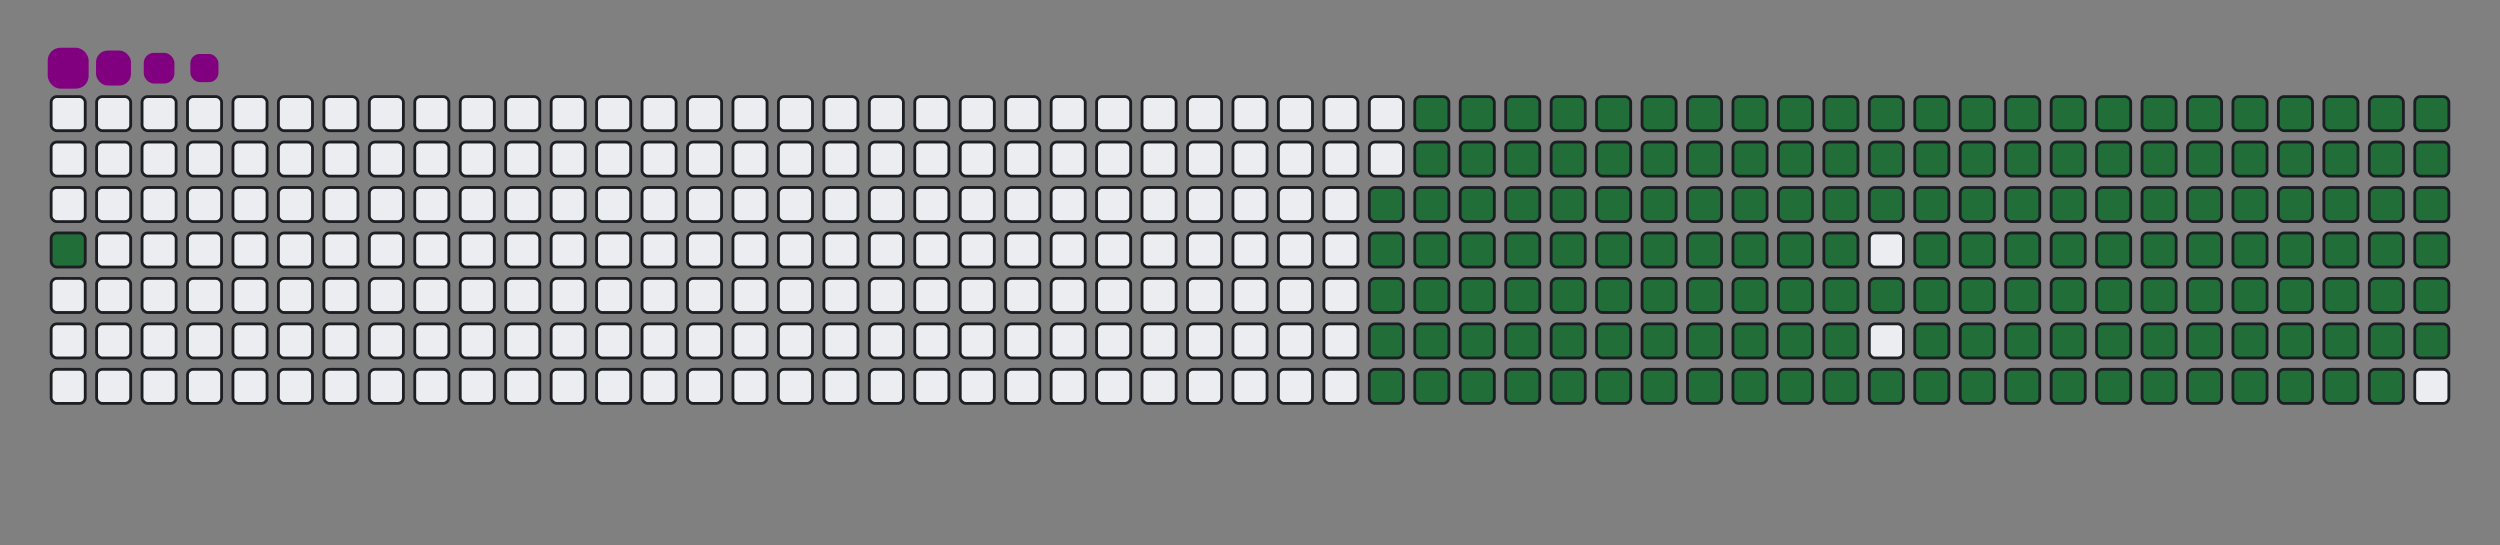 <svg viewBox="-16 -32 880 192" width="880" height="192" xmlns="http://www.w3.org/2000/svg"><rect x="-16" y="-32" width="880" height="192" fill="#808080" stroke="none"/><desc>Generated with https://github.com/Platane/snk</desc><style>:root{--cb:#1b1f230a;--cs:purple;--ce:#ebedf0;--c0:#ebedf0;--c1:#9be9a8;--c2:#40c463;--c3:#30a14e;--c4:#216e39}.c{shape-rendering:geometricPrecision;fill:#ebedf0;stroke-width:1px;stroke:#1b1f230a;animation:none 25700ms linear infinite;width:12px;height:12px}@keyframes c0{1.55%{fill:#216e39}1.57%,100%{fill:#ebedf0}}.c.c0{fill:#216e39;animation-name:c0}@keyframes c1{49.02%{fill:#216e39}49.04%,100%{fill:#ebedf0}}.c.c1{fill:#216e39;animation-name:c1}@keyframes c2{12.83%{fill:#216e39}12.85%,100%{fill:#ebedf0}}.c.c2{fill:#216e39;animation-name:c2}@keyframes c3{49.8%{fill:#216e39}49.82%,100%{fill:#ebedf0}}.c.c3{fill:#216e39;animation-name:c3}@keyframes c4{68.08%{fill:#216e39}68.1%,100%{fill:#ebedf0}}.c.c4{fill:#216e39;animation-name:c4}@keyframes c5{68.47%{fill:#216e39}68.49%,100%{fill:#ebedf0}}.c.c5{fill:#216e39;animation-name:c5}@keyframes c6{31.51%{fill:#216e39}31.53%,100%{fill:#ebedf0}}.c.c6{fill:#216e39;animation-name:c6}@keyframes c7{31.9%{fill:#216e39}31.92%,100%{fill:#ebedf0}}.c.c7{fill:#216e39;animation-name:c7}@keyframes c8{48.63%{fill:#216e39}48.65%,100%{fill:#ebedf0}}.c.c8{fill:#216e39;animation-name:c8}@keyframes c9{13.22%{fill:#216e39}13.24%,100%{fill:#ebedf0}}.c.c9{fill:#216e39;animation-name:c9}@keyframes ca{50.18%{fill:#216e39}50.2%,100%{fill:#ebedf0}}.c.ca{fill:#216e39;animation-name:ca}@keyframes cb{67.69%{fill:#216e39}67.71%,100%{fill:#ebedf0}}.c.cb{fill:#216e39;animation-name:cb}@keyframes cc{68.86%{fill:#216e39}68.88%,100%{fill:#ebedf0}}.c.cc{fill:#216e39;animation-name:cc}@keyframes cd{31.12%{fill:#216e39}31.14%,100%{fill:#ebedf0}}.c.cd{fill:#216e39;animation-name:cd}@keyframes ce{32.29%{fill:#216e39}32.31%,100%{fill:#ebedf0}}.c.ce{fill:#216e39;animation-name:ce}@keyframes cf{48.24%{fill:#216e39}48.26%,100%{fill:#ebedf0}}.c.cf{fill:#216e39;animation-name:cf}@keyframes cg{13.61%{fill:#216e39}13.63%,100%{fill:#ebedf0}}.c.cg{fill:#216e39;animation-name:cg}@keyframes ch{50.57%{fill:#216e39}50.59%,100%{fill:#ebedf0}}.c.ch{fill:#216e39;animation-name:ch}@keyframes ci{67.31%{fill:#216e39}67.33%,100%{fill:#ebedf0}}.c.ci{fill:#216e39;animation-name:ci}@keyframes cj{69.25%{fill:#216e39}69.27%,100%{fill:#ebedf0}}.c.cj{fill:#216e39;animation-name:cj}@keyframes ck{30.73%{fill:#216e39}30.75%,100%{fill:#ebedf0}}.c.ck{fill:#216e39;animation-name:ck}@keyframes cl{32.67%{fill:#216e39}32.69%,100%{fill:#ebedf0}}.c.cl{fill:#216e39;animation-name:cl}@keyframes cm{47.85%{fill:#216e39}47.87%,100%{fill:#ebedf0}}.c.cm{fill:#216e39;animation-name:cm}@keyframes cn{14%{fill:#216e39}14.02%,100%{fill:#ebedf0}}.c.cn{fill:#216e39;animation-name:cn}@keyframes co{50.96%{fill:#216e39}50.98%,100%{fill:#ebedf0}}.c.co{fill:#216e39;animation-name:co}@keyframes cp{66.92%{fill:#216e39}66.94%,100%{fill:#ebedf0}}.c.cp{fill:#216e39;animation-name:cp}@keyframes cq{69.64%{fill:#216e39}69.66%,100%{fill:#ebedf0}}.c.cq{fill:#216e39;animation-name:cq}@keyframes cr{30.34%{fill:#216e39}30.36%,100%{fill:#ebedf0}}.c.cr{fill:#216e39;animation-name:cr}@keyframes cs{33.06%{fill:#216e39}33.08%,100%{fill:#ebedf0}}.c.cs{fill:#216e39;animation-name:cs}@keyframes ct{47.46%{fill:#216e39}47.48%,100%{fill:#ebedf0}}.c.ct{fill:#216e39;animation-name:ct}@keyframes cu{14.39%{fill:#216e39}14.41%,100%{fill:#ebedf0}}.c.cu{fill:#216e39;animation-name:cu}@keyframes cv{51.35%{fill:#216e39}51.37%,100%{fill:#ebedf0}}.c.cv{fill:#216e39;animation-name:cv}@keyframes cw{66.53%{fill:#216e39}66.55%,100%{fill:#ebedf0}}.c.cw{fill:#216e39;animation-name:cw}@keyframes cx{70.03%{fill:#216e39}70.05%,100%{fill:#ebedf0}}.c.cx{fill:#216e39;animation-name:cx}@keyframes cy{29.95%{fill:#216e39}29.97%,100%{fill:#ebedf0}}.c.cy{fill:#216e39;animation-name:cy}@keyframes cz{33.45%{fill:#216e39}33.47%,100%{fill:#ebedf0}}.c.cz{fill:#216e39;animation-name:cz}@keyframes c10{47.07%{fill:#216e39}47.09%,100%{fill:#ebedf0}}.c.c10{fill:#216e39;animation-name:c10}@keyframes c11{14.78%{fill:#216e39}14.8%,100%{fill:#ebedf0}}.c.c11{fill:#216e39;animation-name:c11}@keyframes c12{51.74%{fill:#216e39}51.76%,100%{fill:#ebedf0}}.c.c12{fill:#216e39;animation-name:c12}@keyframes c13{66.14%{fill:#216e39}66.16%,100%{fill:#ebedf0}}.c.c13{fill:#216e39;animation-name:c13}@keyframes c14{70.42%{fill:#216e39}70.44%,100%{fill:#ebedf0}}.c.c14{fill:#216e39;animation-name:c14}@keyframes c15{29.56%{fill:#216e39}29.58%,100%{fill:#ebedf0}}.c.c15{fill:#216e39;animation-name:c15}@keyframes c16{33.84%{fill:#216e39}33.86%,100%{fill:#ebedf0}}.c.c16{fill:#216e39;animation-name:c16}@keyframes c17{46.68%{fill:#216e39}46.7%,100%{fill:#ebedf0}}.c.c17{fill:#216e39;animation-name:c17}@keyframes c18{15.17%{fill:#216e39}15.19%,100%{fill:#ebedf0}}.c.c18{fill:#216e39;animation-name:c18}@keyframes c19{52.13%{fill:#216e39}52.15%,100%{fill:#ebedf0}}.c.c19{fill:#216e39;animation-name:c19}@keyframes c1a{65.75%{fill:#216e39}65.77%,100%{fill:#ebedf0}}.c.c1a{fill:#216e39;animation-name:c1a}@keyframes c1b{70.81%{fill:#216e39}70.83%,100%{fill:#ebedf0}}.c.c1b{fill:#216e39;animation-name:c1b}@keyframes c1c{29.17%{fill:#216e39}29.19%,100%{fill:#ebedf0}}.c.c1c{fill:#216e39;animation-name:c1c}@keyframes c1d{34.23%{fill:#216e39}34.25%,100%{fill:#ebedf0}}.c.c1d{fill:#216e39;animation-name:c1d}@keyframes c1e{46.29%{fill:#216e39}46.31%,100%{fill:#ebedf0}}.c.c1e{fill:#216e39;animation-name:c1e}@keyframes c1f{15.55%{fill:#216e39}15.57%,100%{fill:#ebedf0}}.c.c1f{fill:#216e39;animation-name:c1f}@keyframes c1g{52.52%{fill:#216e39}52.54%,100%{fill:#ebedf0}}.c.c1g{fill:#216e39;animation-name:c1g}@keyframes c1h{65.36%{fill:#216e39}65.38%,100%{fill:#ebedf0}}.c.c1h{fill:#216e39;animation-name:c1h}@keyframes c1i{71.2%{fill:#216e39}71.22%,100%{fill:#ebedf0}}.c.c1i{fill:#216e39;animation-name:c1i}@keyframes c1j{28.78%{fill:#216e39}28.8%,100%{fill:#ebedf0}}.c.c1j{fill:#216e39;animation-name:c1j}@keyframes c1k{34.62%{fill:#216e39}34.64%,100%{fill:#ebedf0}}.c.c1k{fill:#216e39;animation-name:c1k}@keyframes c1l{45.9%{fill:#216e39}45.92%,100%{fill:#ebedf0}}.c.c1l{fill:#216e39;animation-name:c1l}@keyframes c1m{15.94%{fill:#216e39}15.96%,100%{fill:#ebedf0}}.c.c1m{fill:#216e39;animation-name:c1m}@keyframes c1n{52.91%{fill:#216e39}52.93%,100%{fill:#ebedf0}}.c.c1n{fill:#216e39;animation-name:c1n}@keyframes c1o{64.97%{fill:#216e39}64.99%,100%{fill:#ebedf0}}.c.c1o{fill:#216e39;animation-name:c1o}@keyframes c1p{71.59%{fill:#216e39}71.61%,100%{fill:#ebedf0}}.c.c1p{fill:#216e39;animation-name:c1p}@keyframes c1q{28.39%{fill:#216e39}28.41%,100%{fill:#ebedf0}}.c.c1q{fill:#216e39;animation-name:c1q}@keyframes c1r{35.01%{fill:#216e39}35.03%,100%{fill:#ebedf0}}.c.c1r{fill:#216e39;animation-name:c1r}@keyframes c1s{45.52%{fill:#216e39}45.54%,100%{fill:#ebedf0}}.c.c1s{fill:#216e39;animation-name:c1s}@keyframes c1t{16.33%{fill:#216e39}16.35%,100%{fill:#ebedf0}}.c.c1t{fill:#216e39;animation-name:c1t}@keyframes c1u{53.3%{fill:#216e39}53.32%,100%{fill:#ebedf0}}.c.c1u{fill:#216e39;animation-name:c1u}@keyframes c1v{64.58%{fill:#216e39}64.6%,100%{fill:#ebedf0}}.c.c1v{fill:#216e39;animation-name:c1v}@keyframes c1w{71.97%{fill:#216e39}71.99%,100%{fill:#ebedf0}}.c.c1w{fill:#216e39;animation-name:c1w}@keyframes c1x{28.01%{fill:#216e39}28.03%,100%{fill:#ebedf0}}.c.c1x{fill:#216e39;animation-name:c1x}@keyframes c1y{35.4%{fill:#216e39}35.42%,100%{fill:#ebedf0}}.c.c1y{fill:#216e39;animation-name:c1y}@keyframes c1z{45.13%{fill:#216e39}45.15%,100%{fill:#ebedf0}}.c.c1z{fill:#216e39;animation-name:c1z}@keyframes c20{16.72%{fill:#216e39}16.74%,100%{fill:#ebedf0}}.c.c20{fill:#216e39;animation-name:c20}@keyframes c21{53.69%{fill:#216e39}53.71%,100%{fill:#ebedf0}}.c.c21{fill:#216e39;animation-name:c21}@keyframes c22{64.19%{fill:#216e39}64.21%,100%{fill:#ebedf0}}.c.c22{fill:#216e39;animation-name:c22}@keyframes c23{72.36%{fill:#216e39}72.38%,100%{fill:#ebedf0}}.c.c23{fill:#216e39;animation-name:c23}@keyframes c24{27.62%{fill:#216e39}27.64%,100%{fill:#ebedf0}}.c.c24{fill:#216e39;animation-name:c24}@keyframes c25{35.79%{fill:#216e39}35.81%,100%{fill:#ebedf0}}.c.c25{fill:#216e39;animation-name:c25}@keyframes c26{44.74%{fill:#216e39}44.76%,100%{fill:#ebedf0}}.c.c26{fill:#216e39;animation-name:c26}@keyframes c27{54.08%{fill:#216e39}54.1%,100%{fill:#ebedf0}}.c.c27{fill:#216e39;animation-name:c27}@keyframes c28{72.75%{fill:#216e39}72.77%,100%{fill:#ebedf0}}.c.c28{fill:#216e39;animation-name:c28}@keyframes c29{27.23%{fill:#216e39}27.25%,100%{fill:#ebedf0}}.c.c29{fill:#216e39;animation-name:c29}@keyframes c2a{36.18%{fill:#216e39}36.2%,100%{fill:#ebedf0}}.c.c2a{fill:#216e39;animation-name:c2a}@keyframes c2b{44.35%{fill:#216e39}44.37%,100%{fill:#ebedf0}}.c.c2b{fill:#216e39;animation-name:c2b}@keyframes c2c{17.5%{fill:#216e39}17.52%,100%{fill:#ebedf0}}.c.c2c{fill:#216e39;animation-name:c2c}@keyframes c2d{54.46%{fill:#216e39}54.48%,100%{fill:#ebedf0}}.c.c2d{fill:#216e39;animation-name:c2d}@keyframes c2e{63.41%{fill:#216e39}63.43%,100%{fill:#ebedf0}}.c.c2e{fill:#216e39;animation-name:c2e}@keyframes c2f{73.14%{fill:#216e39}73.16%,100%{fill:#ebedf0}}.c.c2f{fill:#216e39;animation-name:c2f}@keyframes c2g{26.84%{fill:#216e39}26.86%,100%{fill:#ebedf0}}.c.c2g{fill:#216e39;animation-name:c2g}@keyframes c2h{36.57%{fill:#216e39}36.59%,100%{fill:#ebedf0}}.c.c2h{fill:#216e39;animation-name:c2h}@keyframes c2i{43.96%{fill:#216e39}43.98%,100%{fill:#ebedf0}}.c.c2i{fill:#216e39;animation-name:c2i}@keyframes c2j{17.89%{fill:#216e39}17.91%,100%{fill:#ebedf0}}.c.c2j{fill:#216e39;animation-name:c2j}@keyframes c2k{54.85%{fill:#216e39}54.87%,100%{fill:#ebedf0}}.c.c2k{fill:#216e39;animation-name:c2k}@keyframes c2l{63.03%{fill:#216e39}63.05%,100%{fill:#ebedf0}}.c.c2l{fill:#216e39;animation-name:c2l}@keyframes c2m{73.53%{fill:#216e39}73.55%,100%{fill:#ebedf0}}.c.c2m{fill:#216e39;animation-name:c2m}@keyframes c2n{26.45%{fill:#216e39}26.47%,100%{fill:#ebedf0}}.c.c2n{fill:#216e39;animation-name:c2n}@keyframes c2o{36.95%{fill:#216e39}36.97%,100%{fill:#ebedf0}}.c.c2o{fill:#216e39;animation-name:c2o}@keyframes c2p{43.57%{fill:#216e39}43.59%,100%{fill:#ebedf0}}.c.c2p{fill:#216e39;animation-name:c2p}@keyframes c2q{18.28%{fill:#216e39}18.3%,100%{fill:#ebedf0}}.c.c2q{fill:#216e39;animation-name:c2q}@keyframes c2r{55.24%{fill:#216e39}55.26%,100%{fill:#ebedf0}}.c.c2r{fill:#216e39;animation-name:c2r}@keyframes c2s{62.64%{fill:#216e39}62.66%,100%{fill:#ebedf0}}.c.c2s{fill:#216e39;animation-name:c2s}@keyframes c2t{73.92%{fill:#216e39}73.94%,100%{fill:#ebedf0}}.c.c2t{fill:#216e39;animation-name:c2t}@keyframes c2u{26.06%{fill:#216e39}26.08%,100%{fill:#ebedf0}}.c.c2u{fill:#216e39;animation-name:c2u}@keyframes c2v{37.34%{fill:#216e39}37.36%,100%{fill:#ebedf0}}.c.c2v{fill:#216e39;animation-name:c2v}@keyframes c2w{43.18%{fill:#216e39}43.2%,100%{fill:#ebedf0}}.c.c2w{fill:#216e39;animation-name:c2w}@keyframes c2x{18.67%{fill:#216e39}18.69%,100%{fill:#ebedf0}}.c.c2x{fill:#216e39;animation-name:c2x}@keyframes c2y{55.63%{fill:#216e39}55.65%,100%{fill:#ebedf0}}.c.c2y{fill:#216e39;animation-name:c2y}@keyframes c2z{62.25%{fill:#216e39}62.27%,100%{fill:#ebedf0}}.c.c2z{fill:#216e39;animation-name:c2z}@keyframes c30{74.31%{fill:#216e39}74.33%,100%{fill:#ebedf0}}.c.c30{fill:#216e39;animation-name:c30}@keyframes c31{25.67%{fill:#216e39}25.69%,100%{fill:#ebedf0}}.c.c31{fill:#216e39;animation-name:c31}@keyframes c32{37.73%{fill:#216e39}37.75%,100%{fill:#ebedf0}}.c.c32{fill:#216e39;animation-name:c32}@keyframes c33{42.79%{fill:#216e39}42.81%,100%{fill:#ebedf0}}.c.c33{fill:#216e39;animation-name:c33}@keyframes c34{19.06%{fill:#216e39}19.08%,100%{fill:#ebedf0}}.c.c34{fill:#216e39;animation-name:c34}@keyframes c35{56.02%{fill:#216e39}56.04%,100%{fill:#ebedf0}}.c.c35{fill:#216e39;animation-name:c35}@keyframes c36{61.86%{fill:#216e39}61.88%,100%{fill:#ebedf0}}.c.c36{fill:#216e39;animation-name:c36}@keyframes c37{74.7%{fill:#216e39}74.72%,100%{fill:#ebedf0}}.c.c37{fill:#216e39;animation-name:c37}@keyframes c38{25.28%{fill:#216e39}25.3%,100%{fill:#ebedf0}}.c.c38{fill:#216e39;animation-name:c38}@keyframes c39{38.12%{fill:#216e39}38.14%,100%{fill:#ebedf0}}.c.c39{fill:#216e39;animation-name:c39}@keyframes c3a{42.4%{fill:#216e39}42.42%,100%{fill:#ebedf0}}.c.c3a{fill:#216e39;animation-name:c3a}@keyframes c3b{19.45%{fill:#216e39}19.47%,100%{fill:#ebedf0}}.c.c3b{fill:#216e39;animation-name:c3b}@keyframes c3c{56.41%{fill:#216e39}56.43%,100%{fill:#ebedf0}}.c.c3c{fill:#216e39;animation-name:c3c}@keyframes c3d{61.47%{fill:#216e39}61.49%,100%{fill:#ebedf0}}.c.c3d{fill:#216e39;animation-name:c3d}@keyframes c3e{75.09%{fill:#216e39}75.11%,100%{fill:#ebedf0}}.c.c3e{fill:#216e39;animation-name:c3e}@keyframes c3f{24.89%{fill:#216e39}24.91%,100%{fill:#ebedf0}}.c.c3f{fill:#216e39;animation-name:c3f}@keyframes c3g{38.51%{fill:#216e39}38.53%,100%{fill:#ebedf0}}.c.c3g{fill:#216e39;animation-name:c3g}@keyframes c3h{42.01%{fill:#216e39}42.03%,100%{fill:#ebedf0}}.c.c3h{fill:#216e39;animation-name:c3h}@keyframes c3i{19.83%{fill:#216e39}19.85%,100%{fill:#ebedf0}}.c.c3i{fill:#216e39;animation-name:c3i}@keyframes c3j{56.8%{fill:#216e39}56.82%,100%{fill:#ebedf0}}.c.c3j{fill:#216e39;animation-name:c3j}@keyframes c3k{61.08%{fill:#216e39}61.1%,100%{fill:#ebedf0}}.c.c3k{fill:#216e39;animation-name:c3k}@keyframes c3l{75.48%{fill:#216e39}75.5%,100%{fill:#ebedf0}}.c.c3l{fill:#216e39;animation-name:c3l}@keyframes c3m{24.5%{fill:#216e39}24.52%,100%{fill:#ebedf0}}.c.c3m{fill:#216e39;animation-name:c3m}@keyframes c3n{38.9%{fill:#216e39}38.92%,100%{fill:#ebedf0}}.c.c3n{fill:#216e39;animation-name:c3n}@keyframes c3o{41.62%{fill:#216e39}41.64%,100%{fill:#ebedf0}}.c.c3o{fill:#216e39;animation-name:c3o}@keyframes c3p{20.22%{fill:#216e39}20.24%,100%{fill:#ebedf0}}.c.c3p{fill:#216e39;animation-name:c3p}@keyframes c3q{57.19%{fill:#216e39}57.21%,100%{fill:#ebedf0}}.c.c3q{fill:#216e39;animation-name:c3q}@keyframes c3r{60.69%{fill:#216e39}60.71%,100%{fill:#ebedf0}}.c.c3r{fill:#216e39;animation-name:c3r}@keyframes c3s{75.87%{fill:#216e39}75.89%,100%{fill:#ebedf0}}.c.c3s{fill:#216e39;animation-name:c3s}@keyframes c3t{24.11%{fill:#216e39}24.13%,100%{fill:#ebedf0}}.c.c3t{fill:#216e39;animation-name:c3t}@keyframes c3u{39.29%{fill:#216e39}39.31%,100%{fill:#ebedf0}}.c.c3u{fill:#216e39;animation-name:c3u}@keyframes c3v{41.24%{fill:#216e39}41.26%,100%{fill:#ebedf0}}.c.c3v{fill:#216e39;animation-name:c3v}@keyframes c3w{20.61%{fill:#216e39}20.63%,100%{fill:#ebedf0}}.c.c3w{fill:#216e39;animation-name:c3w}@keyframes c3x{57.58%{fill:#216e39}57.6%,100%{fill:#ebedf0}}.c.c3x{fill:#216e39;animation-name:c3x}@keyframes c3y{60.3%{fill:#216e39}60.32%,100%{fill:#ebedf0}}.c.c3y{fill:#216e39;animation-name:c3y}@keyframes c3z{76.25%{fill:#216e39}76.27%,100%{fill:#ebedf0}}.c.c3z{fill:#216e39;animation-name:c3z}@keyframes c40{23.73%{fill:#216e39}23.75%,100%{fill:#ebedf0}}.c.c40{fill:#216e39;animation-name:c40}@keyframes c41{39.68%{fill:#216e39}39.7%,100%{fill:#ebedf0}}.c.c41{fill:#216e39;animation-name:c41}@keyframes c42{40.85%{fill:#216e39}40.87%,100%{fill:#ebedf0}}.c.c42{fill:#216e39;animation-name:c42}@keyframes c43{21%{fill:#216e39}21.02%,100%{fill:#ebedf0}}.c.c43{fill:#216e39;animation-name:c43}@keyframes c44{57.97%{fill:#216e39}57.99%,100%{fill:#ebedf0}}.c.c44{fill:#216e39;animation-name:c44}@keyframes c45{59.91%{fill:#216e39}59.93%,100%{fill:#ebedf0}}.c.c45{fill:#216e39;animation-name:c45}@keyframes c46{76.64%{fill:#216e39}76.66%,100%{fill:#ebedf0}}.c.c46{fill:#216e39;animation-name:c46}@keyframes c47{23.34%{fill:#216e39}23.36%,100%{fill:#ebedf0}}.c.c47{fill:#216e39;animation-name:c47}@keyframes c48{40.07%{fill:#216e39}40.09%,100%{fill:#ebedf0}}.c.c48{fill:#216e39;animation-name:c48}@keyframes c49{40.46%{fill:#216e39}40.48%,100%{fill:#ebedf0}}.c.c49{fill:#216e39;animation-name:c49}@keyframes c4a{21.39%{fill:#216e39}21.41%,100%{fill:#ebedf0}}.c.c4a{fill:#216e39;animation-name:c4a}@keyframes c4b{58.36%{fill:#216e39}58.38%,100%{fill:#ebedf0}}.c.c4b{fill:#216e39;animation-name:c4b}@keyframes c4c{59.52%{fill:#216e39}59.54%,100%{fill:#ebedf0}}.c.c4c{fill:#216e39;animation-name:c4c}@keyframes c4d{77.03%{fill:#216e39}77.05%,100%{fill:#ebedf0}}.c.c4d{fill:#216e39;animation-name:c4d}@keyframes c4e{22.95%{fill:#216e39}22.97%,100%{fill:#ebedf0}}.c.c4e{fill:#216e39;animation-name:c4e}@keyframes c4f{22.56%{fill:#216e39}22.58%,100%{fill:#ebedf0}}.c.c4f{fill:#216e39;animation-name:c4f}@keyframes c4g{22.17%{fill:#216e39}22.19%,100%{fill:#ebedf0}}.c.c4g{fill:#216e39;animation-name:c4g}@keyframes c4h{21.78%{fill:#216e39}21.8%,100%{fill:#ebedf0}}.c.c4h{fill:#216e39;animation-name:c4h}@keyframes c4i{58.74%{fill:#216e39}58.76%,100%{fill:#ebedf0}}.c.c4i{fill:#216e39;animation-name:c4i}@keyframes c4j{59.13%{fill:#216e39}59.15%,100%{fill:#ebedf0}}.c.c4j{fill:#216e39;animation-name:c4j}.u{transform-origin:0 0;transform:scale(0,1);animation:none linear 25700ms infinite}@keyframes u0{1.55%{transform:scale(0.000,1)}1.57%,12.83%{transform:scale(0.006,1)}12.85%,13.22%{transform:scale(0.012,1)}13.24%,13.61%{transform:scale(0.018,1)}13.63%,14%{transform:scale(0.024,1)}14.02%,14.39%{transform:scale(0.030,1)}14.41%,14.78%{transform:scale(0.037,1)}14.8%,15.17%{transform:scale(0.043,1)}15.19%,15.55%{transform:scale(0.049,1)}15.57%,15.94%{transform:scale(0.055,1)}15.96%,16.33%{transform:scale(0.061,1)}16.35%,16.72%{transform:scale(0.067,1)}16.74%,17.5%{transform:scale(0.073,1)}17.52%,17.89%{transform:scale(0.079,1)}17.91%,18.28%{transform:scale(0.085,1)}18.3%,18.67%{transform:scale(0.091,1)}18.69%,19.06%{transform:scale(0.098,1)}19.08%,19.45%{transform:scale(0.104,1)}19.47%,19.83%{transform:scale(0.110,1)}19.85%,20.22%{transform:scale(0.116,1)}20.24%,20.61%{transform:scale(0.122,1)}20.63%,21%{transform:scale(0.128,1)}21.02%,21.39%{transform:scale(0.134,1)}21.41%,21.78%{transform:scale(0.140,1)}21.8%,22.17%{transform:scale(0.146,1)}22.19%,22.56%{transform:scale(0.152,1)}22.58%,22.95%{transform:scale(0.159,1)}22.97%,23.34%{transform:scale(0.165,1)}23.36%,23.73%{transform:scale(0.171,1)}23.75%,24.11%{transform:scale(0.177,1)}24.13%,24.5%{transform:scale(0.183,1)}24.52%,24.89%{transform:scale(0.189,1)}24.91%,25.28%{transform:scale(0.195,1)}25.3%,25.67%{transform:scale(0.201,1)}25.69%,26.06%{transform:scale(0.207,1)}26.08%,26.45%{transform:scale(0.213,1)}26.47%,26.84%{transform:scale(0.220,1)}26.86%,27.23%{transform:scale(0.226,1)}27.25%,27.62%{transform:scale(0.232,1)}27.64%,28.01%{transform:scale(0.238,1)}28.03%,28.39%{transform:scale(0.244,1)}28.41%,28.78%{transform:scale(0.250,1)}28.8%,29.17%{transform:scale(0.256,1)}29.19%,29.56%{transform:scale(0.262,1)}29.58%,29.95%{transform:scale(0.268,1)}29.97%,30.34%{transform:scale(0.274,1)}30.36%,30.73%{transform:scale(0.280,1)}30.75%,31.12%{transform:scale(0.287,1)}31.14%,31.51%{transform:scale(0.293,1)}31.53%,31.9%{transform:scale(0.299,1)}31.92%,32.29%{transform:scale(0.305,1)}32.31%,32.67%{transform:scale(0.311,1)}32.69%,33.06%{transform:scale(0.317,1)}33.08%,33.45%{transform:scale(0.323,1)}33.47%,33.84%{transform:scale(0.329,1)}33.86%,34.23%{transform:scale(0.335,1)}34.25%,34.62%{transform:scale(0.341,1)}34.64%,35.01%{transform:scale(0.348,1)}35.03%,35.4%{transform:scale(0.354,1)}35.42%,35.79%{transform:scale(0.360,1)}35.81%,36.18%{transform:scale(0.366,1)}36.2%,36.57%{transform:scale(0.372,1)}36.59%,36.95%{transform:scale(0.378,1)}36.97%,37.34%{transform:scale(0.384,1)}37.36%,37.73%{transform:scale(0.390,1)}37.75%,38.12%{transform:scale(0.396,1)}38.14%,38.51%{transform:scale(0.402,1)}38.53%,38.9%{transform:scale(0.409,1)}38.92%,39.29%{transform:scale(0.415,1)}39.31%,39.68%{transform:scale(0.421,1)}39.7%,40.07%{transform:scale(0.427,1)}40.09%,40.46%{transform:scale(0.433,1)}40.48%,40.85%{transform:scale(0.439,1)}40.87%,41.24%{transform:scale(0.445,1)}41.26%,41.62%{transform:scale(0.451,1)}41.64%,42.01%{transform:scale(0.457,1)}42.03%,42.4%{transform:scale(0.463,1)}42.42%,42.79%{transform:scale(0.470,1)}42.81%,43.18%{transform:scale(0.476,1)}43.2%,43.57%{transform:scale(0.482,1)}43.59%,43.96%{transform:scale(0.488,1)}43.98%,44.35%{transform:scale(0.494,1)}44.37%,44.74%{transform:scale(0.500,1)}44.76%,45.13%{transform:scale(0.506,1)}45.15%,45.52%{transform:scale(0.512,1)}45.54%,45.9%{transform:scale(0.518,1)}45.92%,46.29%{transform:scale(0.524,1)}46.31%,46.68%{transform:scale(0.530,1)}46.7%,47.07%{transform:scale(0.537,1)}47.09%,47.46%{transform:scale(0.543,1)}47.48%,47.85%{transform:scale(0.549,1)}47.87%,48.24%{transform:scale(0.555,1)}48.26%,48.63%{transform:scale(0.561,1)}48.65%,49.02%{transform:scale(0.567,1)}49.04%,49.8%{transform:scale(0.573,1)}49.82%,50.18%{transform:scale(0.579,1)}50.2%,50.57%{transform:scale(0.585,1)}50.59%,50.96%{transform:scale(0.591,1)}50.98%,51.35%{transform:scale(0.598,1)}51.37%,51.74%{transform:scale(0.604,1)}51.76%,52.13%{transform:scale(0.610,1)}52.15%,52.52%{transform:scale(0.616,1)}52.54%,52.91%{transform:scale(0.622,1)}52.93%,53.3%{transform:scale(0.628,1)}53.32%,53.69%{transform:scale(0.634,1)}53.71%,54.08%{transform:scale(0.640,1)}54.1%,54.46%{transform:scale(0.646,1)}54.48%,54.85%{transform:scale(0.652,1)}54.87%,55.24%{transform:scale(0.659,1)}55.26%,55.63%{transform:scale(0.665,1)}55.65%,56.02%{transform:scale(0.671,1)}56.04%,56.41%{transform:scale(0.677,1)}56.43%,56.8%{transform:scale(0.683,1)}56.82%,57.19%{transform:scale(0.689,1)}57.21%,57.58%{transform:scale(0.695,1)}57.6%,57.97%{transform:scale(0.701,1)}57.99%,58.36%{transform:scale(0.707,1)}58.38%,58.74%{transform:scale(0.713,1)}58.76%,59.13%{transform:scale(0.720,1)}59.15%,59.52%{transform:scale(0.726,1)}59.54%,59.91%{transform:scale(0.732,1)}59.93%,60.3%{transform:scale(0.738,1)}60.32%,60.69%{transform:scale(0.744,1)}60.71%,61.08%{transform:scale(0.750,1)}61.1%,61.47%{transform:scale(0.756,1)}61.49%,61.86%{transform:scale(0.762,1)}61.88%,62.25%{transform:scale(0.768,1)}62.27%,62.64%{transform:scale(0.774,1)}62.66%,63.03%{transform:scale(0.780,1)}63.05%,63.41%{transform:scale(0.787,1)}63.43%,64.19%{transform:scale(0.793,1)}64.21%,64.58%{transform:scale(0.799,1)}64.6%,64.97%{transform:scale(0.805,1)}64.99%,65.36%{transform:scale(0.811,1)}65.38%,65.75%{transform:scale(0.817,1)}65.77%,66.14%{transform:scale(0.823,1)}66.16%,66.53%{transform:scale(0.829,1)}66.55%,66.92%{transform:scale(0.835,1)}66.94%,67.31%{transform:scale(0.841,1)}67.33%,67.69%{transform:scale(0.848,1)}67.71%,68.08%{transform:scale(0.854,1)}68.1%,68.47%{transform:scale(0.860,1)}68.49%,68.86%{transform:scale(0.866,1)}68.88%,69.25%{transform:scale(0.872,1)}69.27%,69.64%{transform:scale(0.878,1)}69.66%,70.03%{transform:scale(0.884,1)}70.05%,70.42%{transform:scale(0.890,1)}70.44%,70.81%{transform:scale(0.896,1)}70.83%,71.2%{transform:scale(0.902,1)}71.22%,71.59%{transform:scale(0.909,1)}71.61%,71.97%{transform:scale(0.915,1)}71.99%,72.36%{transform:scale(0.921,1)}72.38%,72.75%{transform:scale(0.927,1)}72.77%,73.14%{transform:scale(0.933,1)}73.16%,73.53%{transform:scale(0.939,1)}73.55%,73.92%{transform:scale(0.945,1)}73.94%,74.31%{transform:scale(0.951,1)}74.33%,74.7%{transform:scale(0.957,1)}74.72%,75.09%{transform:scale(0.963,1)}75.11%,75.48%{transform:scale(0.970,1)}75.5%,75.87%{transform:scale(0.976,1)}75.89%,76.25%{transform:scale(0.982,1)}76.27%,76.64%{transform:scale(0.988,1)}76.66%,77.03%{transform:scale(0.994,1)}77.05%,100%{transform:scale(1.000,1)}}.u.u0{fill:#216e39;animation-name:u0;transform-origin:0.0px 0}.s{shape-rendering:geometricPrecision;fill:purple;animation:none linear 25700ms infinite}@keyframes s0{0%,99.61%{transform:translate(0px,-16px)}1.56%{transform:translate(0px,48px)}21.79%{transform:translate(832px,48px)}22.96%{transform:translate(832px,0px)}31.52%{transform:translate(480px,0px)}31.91%{transform:translate(480px,16px)}40.08%{transform:translate(816px,16px)}40.47%{transform:translate(816px,32px)}49.03%{transform:translate(464px,32px)}49.81%{transform:translate(464px,64px)}58.75%{transform:translate(832px,64px)}59.14%{transform:translate(832px,80px)}68.09%{transform:translate(464px,80px)}68.48%{transform:translate(464px,96px)}77.04%{transform:translate(816px,96px)}77.43%{transform:translate(816px,80px)}93.77%{transform:translate(144px,80px)}94.94%{transform:translate(144px,32px)}95.33%{transform:translate(128px,32px)}95.72%{transform:translate(128px,16px)}97.67%{transform:translate(48px,16px)}98.44%{transform:translate(48px,-16px)}}.s.s0{transform:translate(0px,-16px);animation-name:s0}@keyframes s1{0%,99.61%{transform:translate(16px,-16px)}0.39%{transform:translate(0px,-16px)}1.95%{transform:translate(0px,48px)}22.18%{transform:translate(832px,48px)}23.35%{transform:translate(832px,0px)}31.91%{transform:translate(480px,0px)}32.3%{transform:translate(480px,16px)}40.47%{transform:translate(816px,16px)}40.86%{transform:translate(816px,32px)}49.42%{transform:translate(464px,32px)}50.19%{transform:translate(464px,64px)}59.14%{transform:translate(832px,64px)}59.53%{transform:translate(832px,80px)}68.48%{transform:translate(464px,80px)}68.87%{transform:translate(464px,96px)}77.43%{transform:translate(816px,96px)}77.82%{transform:translate(816px,80px)}94.16%{transform:translate(144px,80px)}95.33%{transform:translate(144px,32px)}95.72%{transform:translate(128px,32px)}96.11%{transform:translate(128px,16px)}98.05%{transform:translate(48px,16px)}98.83%{transform:translate(48px,-16px)}}.s.s1{transform:translate(16px,-16px);animation-name:s1}@keyframes s2{0%,99.61%{transform:translate(32px,-16px)}0.78%{transform:translate(0px,-16px)}2.33%{transform:translate(0px,48px)}22.57%{transform:translate(832px,48px)}23.74%{transform:translate(832px,0px)}32.3%{transform:translate(480px,0px)}32.68%{transform:translate(480px,16px)}40.86%{transform:translate(816px,16px)}41.25%{transform:translate(816px,32px)}49.81%{transform:translate(464px,32px)}50.58%{transform:translate(464px,64px)}59.53%{transform:translate(832px,64px)}59.92%{transform:translate(832px,80px)}68.87%{transform:translate(464px,80px)}69.26%{transform:translate(464px,96px)}77.82%{transform:translate(816px,96px)}78.21%{transform:translate(816px,80px)}94.55%{transform:translate(144px,80px)}95.72%{transform:translate(144px,32px)}96.11%{transform:translate(128px,32px)}96.5%{transform:translate(128px,16px)}98.44%{transform:translate(48px,16px)}99.22%{transform:translate(48px,-16px)}}.s.s2{transform:translate(32px,-16px);animation-name:s2}@keyframes s3{0%,99.61%{transform:translate(48px,-16px)}1.17%{transform:translate(0px,-16px)}2.72%{transform:translate(0px,48px)}22.96%{transform:translate(832px,48px)}24.12%{transform:translate(832px,0px)}32.68%{transform:translate(480px,0px)}33.07%{transform:translate(480px,16px)}41.25%{transform:translate(816px,16px)}41.63%{transform:translate(816px,32px)}50.19%{transform:translate(464px,32px)}50.97%{transform:translate(464px,64px)}59.92%{transform:translate(832px,64px)}60.31%{transform:translate(832px,80px)}69.26%{transform:translate(464px,80px)}69.65%{transform:translate(464px,96px)}78.21%{transform:translate(816px,96px)}78.6%{transform:translate(816px,80px)}94.94%{transform:translate(144px,80px)}96.11%{transform:translate(144px,32px)}96.5%{transform:translate(128px,32px)}96.89%{transform:translate(128px,16px)}98.83%{transform:translate(48px,16px)}}.s.s3{transform:translate(48px,-16px);animation-name:s3}</style><rect class="c" x="2" y="2" rx="2" ry="2"/><rect class="c" x="2" y="18" rx="2" ry="2"/><rect class="c" x="2" y="34" rx="2" ry="2"/><rect class="c c0" x="2" y="50" rx="2" ry="2"/><rect class="c" x="2" y="66" rx="2" ry="2"/><rect class="c" x="2" y="82" rx="2" ry="2"/><rect class="c" x="2" y="98" rx="2" ry="2"/><rect class="c" x="18" y="2" rx="2" ry="2"/><rect class="c" x="18" y="18" rx="2" ry="2"/><rect class="c" x="18" y="34" rx="2" ry="2"/><rect class="c" x="18" y="50" rx="2" ry="2"/><rect class="c" x="18" y="66" rx="2" ry="2"/><rect class="c" x="18" y="82" rx="2" ry="2"/><rect class="c" x="18" y="98" rx="2" ry="2"/><rect class="c" x="34" y="2" rx="2" ry="2"/><rect class="c" x="34" y="18" rx="2" ry="2"/><rect class="c" x="34" y="34" rx="2" ry="2"/><rect class="c" x="34" y="50" rx="2" ry="2"/><rect class="c" x="34" y="66" rx="2" ry="2"/><rect class="c" x="34" y="82" rx="2" ry="2"/><rect class="c" x="34" y="98" rx="2" ry="2"/><rect class="c" x="50" y="2" rx="2" ry="2"/><rect class="c" x="50" y="18" rx="2" ry="2"/><rect class="c" x="50" y="34" rx="2" ry="2"/><rect class="c" x="50" y="50" rx="2" ry="2"/><rect class="c" x="50" y="66" rx="2" ry="2"/><rect class="c" x="50" y="82" rx="2" ry="2"/><rect class="c" x="50" y="98" rx="2" ry="2"/><rect class="c" x="66" y="2" rx="2" ry="2"/><rect class="c" x="66" y="18" rx="2" ry="2"/><rect class="c" x="66" y="34" rx="2" ry="2"/><rect class="c" x="66" y="50" rx="2" ry="2"/><rect class="c" x="66" y="66" rx="2" ry="2"/><rect class="c" x="66" y="82" rx="2" ry="2"/><rect class="c" x="66" y="98" rx="2" ry="2"/><rect class="c" x="82" y="2" rx="2" ry="2"/><rect class="c" x="82" y="18" rx="2" ry="2"/><rect class="c" x="82" y="34" rx="2" ry="2"/><rect class="c" x="82" y="50" rx="2" ry="2"/><rect class="c" x="82" y="66" rx="2" ry="2"/><rect class="c" x="82" y="82" rx="2" ry="2"/><rect class="c" x="82" y="98" rx="2" ry="2"/><rect class="c" x="98" y="2" rx="2" ry="2"/><rect class="c" x="98" y="18" rx="2" ry="2"/><rect class="c" x="98" y="34" rx="2" ry="2"/><rect class="c" x="98" y="50" rx="2" ry="2"/><rect class="c" x="98" y="66" rx="2" ry="2"/><rect class="c" x="98" y="82" rx="2" ry="2"/><rect class="c" x="98" y="98" rx="2" ry="2"/><rect class="c" x="114" y="2" rx="2" ry="2"/><rect class="c" x="114" y="18" rx="2" ry="2"/><rect class="c" x="114" y="34" rx="2" ry="2"/><rect class="c" x="114" y="50" rx="2" ry="2"/><rect class="c" x="114" y="66" rx="2" ry="2"/><rect class="c" x="114" y="82" rx="2" ry="2"/><rect class="c" x="114" y="98" rx="2" ry="2"/><rect class="c" x="130" y="2" rx="2" ry="2"/><rect class="c" x="130" y="18" rx="2" ry="2"/><rect class="c" x="130" y="34" rx="2" ry="2"/><rect class="c" x="130" y="50" rx="2" ry="2"/><rect class="c" x="130" y="66" rx="2" ry="2"/><rect class="c" x="130" y="82" rx="2" ry="2"/><rect class="c" x="130" y="98" rx="2" ry="2"/><rect class="c" x="146" y="2" rx="2" ry="2"/><rect class="c" x="146" y="18" rx="2" ry="2"/><rect class="c" x="146" y="34" rx="2" ry="2"/><rect class="c" x="146" y="50" rx="2" ry="2"/><rect class="c" x="146" y="66" rx="2" ry="2"/><rect class="c" x="146" y="82" rx="2" ry="2"/><rect class="c" x="146" y="98" rx="2" ry="2"/><rect class="c" x="162" y="2" rx="2" ry="2"/><rect class="c" x="162" y="18" rx="2" ry="2"/><rect class="c" x="162" y="34" rx="2" ry="2"/><rect class="c" x="162" y="50" rx="2" ry="2"/><rect class="c" x="162" y="66" rx="2" ry="2"/><rect class="c" x="162" y="82" rx="2" ry="2"/><rect class="c" x="162" y="98" rx="2" ry="2"/><rect class="c" x="178" y="2" rx="2" ry="2"/><rect class="c" x="178" y="18" rx="2" ry="2"/><rect class="c" x="178" y="34" rx="2" ry="2"/><rect class="c" x="178" y="50" rx="2" ry="2"/><rect class="c" x="178" y="66" rx="2" ry="2"/><rect class="c" x="178" y="82" rx="2" ry="2"/><rect class="c" x="178" y="98" rx="2" ry="2"/><rect class="c" x="194" y="2" rx="2" ry="2"/><rect class="c" x="194" y="18" rx="2" ry="2"/><rect class="c" x="194" y="34" rx="2" ry="2"/><rect class="c" x="194" y="50" rx="2" ry="2"/><rect class="c" x="194" y="66" rx="2" ry="2"/><rect class="c" x="194" y="82" rx="2" ry="2"/><rect class="c" x="194" y="98" rx="2" ry="2"/><rect class="c" x="210" y="2" rx="2" ry="2"/><rect class="c" x="210" y="18" rx="2" ry="2"/><rect class="c" x="210" y="34" rx="2" ry="2"/><rect class="c" x="210" y="50" rx="2" ry="2"/><rect class="c" x="210" y="66" rx="2" ry="2"/><rect class="c" x="210" y="82" rx="2" ry="2"/><rect class="c" x="210" y="98" rx="2" ry="2"/><rect class="c" x="226" y="2" rx="2" ry="2"/><rect class="c" x="226" y="18" rx="2" ry="2"/><rect class="c" x="226" y="34" rx="2" ry="2"/><rect class="c" x="226" y="50" rx="2" ry="2"/><rect class="c" x="226" y="66" rx="2" ry="2"/><rect class="c" x="226" y="82" rx="2" ry="2"/><rect class="c" x="226" y="98" rx="2" ry="2"/><rect class="c" x="242" y="2" rx="2" ry="2"/><rect class="c" x="242" y="18" rx="2" ry="2"/><rect class="c" x="242" y="34" rx="2" ry="2"/><rect class="c" x="242" y="50" rx="2" ry="2"/><rect class="c" x="242" y="66" rx="2" ry="2"/><rect class="c" x="242" y="82" rx="2" ry="2"/><rect class="c" x="242" y="98" rx="2" ry="2"/><rect class="c" x="258" y="2" rx="2" ry="2"/><rect class="c" x="258" y="18" rx="2" ry="2"/><rect class="c" x="258" y="34" rx="2" ry="2"/><rect class="c" x="258" y="50" rx="2" ry="2"/><rect class="c" x="258" y="66" rx="2" ry="2"/><rect class="c" x="258" y="82" rx="2" ry="2"/><rect class="c" x="258" y="98" rx="2" ry="2"/><rect class="c" x="274" y="2" rx="2" ry="2"/><rect class="c" x="274" y="18" rx="2" ry="2"/><rect class="c" x="274" y="34" rx="2" ry="2"/><rect class="c" x="274" y="50" rx="2" ry="2"/><rect class="c" x="274" y="66" rx="2" ry="2"/><rect class="c" x="274" y="82" rx="2" ry="2"/><rect class="c" x="274" y="98" rx="2" ry="2"/><rect class="c" x="290" y="2" rx="2" ry="2"/><rect class="c" x="290" y="18" rx="2" ry="2"/><rect class="c" x="290" y="34" rx="2" ry="2"/><rect class="c" x="290" y="50" rx="2" ry="2"/><rect class="c" x="290" y="66" rx="2" ry="2"/><rect class="c" x="290" y="82" rx="2" ry="2"/><rect class="c" x="290" y="98" rx="2" ry="2"/><rect class="c" x="306" y="2" rx="2" ry="2"/><rect class="c" x="306" y="18" rx="2" ry="2"/><rect class="c" x="306" y="34" rx="2" ry="2"/><rect class="c" x="306" y="50" rx="2" ry="2"/><rect class="c" x="306" y="66" rx="2" ry="2"/><rect class="c" x="306" y="82" rx="2" ry="2"/><rect class="c" x="306" y="98" rx="2" ry="2"/><rect class="c" x="322" y="2" rx="2" ry="2"/><rect class="c" x="322" y="18" rx="2" ry="2"/><rect class="c" x="322" y="34" rx="2" ry="2"/><rect class="c" x="322" y="50" rx="2" ry="2"/><rect class="c" x="322" y="66" rx="2" ry="2"/><rect class="c" x="322" y="82" rx="2" ry="2"/><rect class="c" x="322" y="98" rx="2" ry="2"/><rect class="c" x="338" y="2" rx="2" ry="2"/><rect class="c" x="338" y="18" rx="2" ry="2"/><rect class="c" x="338" y="34" rx="2" ry="2"/><rect class="c" x="338" y="50" rx="2" ry="2"/><rect class="c" x="338" y="66" rx="2" ry="2"/><rect class="c" x="338" y="82" rx="2" ry="2"/><rect class="c" x="338" y="98" rx="2" ry="2"/><rect class="c" x="354" y="2" rx="2" ry="2"/><rect class="c" x="354" y="18" rx="2" ry="2"/><rect class="c" x="354" y="34" rx="2" ry="2"/><rect class="c" x="354" y="50" rx="2" ry="2"/><rect class="c" x="354" y="66" rx="2" ry="2"/><rect class="c" x="354" y="82" rx="2" ry="2"/><rect class="c" x="354" y="98" rx="2" ry="2"/><rect class="c" x="370" y="2" rx="2" ry="2"/><rect class="c" x="370" y="18" rx="2" ry="2"/><rect class="c" x="370" y="34" rx="2" ry="2"/><rect class="c" x="370" y="50" rx="2" ry="2"/><rect class="c" x="370" y="66" rx="2" ry="2"/><rect class="c" x="370" y="82" rx="2" ry="2"/><rect class="c" x="370" y="98" rx="2" ry="2"/><rect class="c" x="386" y="2" rx="2" ry="2"/><rect class="c" x="386" y="18" rx="2" ry="2"/><rect class="c" x="386" y="34" rx="2" ry="2"/><rect class="c" x="386" y="50" rx="2" ry="2"/><rect class="c" x="386" y="66" rx="2" ry="2"/><rect class="c" x="386" y="82" rx="2" ry="2"/><rect class="c" x="386" y="98" rx="2" ry="2"/><rect class="c" x="402" y="2" rx="2" ry="2"/><rect class="c" x="402" y="18" rx="2" ry="2"/><rect class="c" x="402" y="34" rx="2" ry="2"/><rect class="c" x="402" y="50" rx="2" ry="2"/><rect class="c" x="402" y="66" rx="2" ry="2"/><rect class="c" x="402" y="82" rx="2" ry="2"/><rect class="c" x="402" y="98" rx="2" ry="2"/><rect class="c" x="418" y="2" rx="2" ry="2"/><rect class="c" x="418" y="18" rx="2" ry="2"/><rect class="c" x="418" y="34" rx="2" ry="2"/><rect class="c" x="418" y="50" rx="2" ry="2"/><rect class="c" x="418" y="66" rx="2" ry="2"/><rect class="c" x="418" y="82" rx="2" ry="2"/><rect class="c" x="418" y="98" rx="2" ry="2"/><rect class="c" x="434" y="2" rx="2" ry="2"/><rect class="c" x="434" y="18" rx="2" ry="2"/><rect class="c" x="434" y="34" rx="2" ry="2"/><rect class="c" x="434" y="50" rx="2" ry="2"/><rect class="c" x="434" y="66" rx="2" ry="2"/><rect class="c" x="434" y="82" rx="2" ry="2"/><rect class="c" x="434" y="98" rx="2" ry="2"/><rect class="c" x="450" y="2" rx="2" ry="2"/><rect class="c" x="450" y="18" rx="2" ry="2"/><rect class="c" x="450" y="34" rx="2" ry="2"/><rect class="c" x="450" y="50" rx="2" ry="2"/><rect class="c" x="450" y="66" rx="2" ry="2"/><rect class="c" x="450" y="82" rx="2" ry="2"/><rect class="c" x="450" y="98" rx="2" ry="2"/><rect class="c" x="466" y="2" rx="2" ry="2"/><rect class="c" x="466" y="18" rx="2" ry="2"/><rect class="c c1" x="466" y="34" rx="2" ry="2"/><rect class="c c2" x="466" y="50" rx="2" ry="2"/><rect class="c c3" x="466" y="66" rx="2" ry="2"/><rect class="c c4" x="466" y="82" rx="2" ry="2"/><rect class="c c5" x="466" y="98" rx="2" ry="2"/><rect class="c c6" x="482" y="2" rx="2" ry="2"/><rect class="c c7" x="482" y="18" rx="2" ry="2"/><rect class="c c8" x="482" y="34" rx="2" ry="2"/><rect class="c c9" x="482" y="50" rx="2" ry="2"/><rect class="c ca" x="482" y="66" rx="2" ry="2"/><rect class="c cb" x="482" y="82" rx="2" ry="2"/><rect class="c cc" x="482" y="98" rx="2" ry="2"/><rect class="c cd" x="498" y="2" rx="2" ry="2"/><rect class="c ce" x="498" y="18" rx="2" ry="2"/><rect class="c cf" x="498" y="34" rx="2" ry="2"/><rect class="c cg" x="498" y="50" rx="2" ry="2"/><rect class="c ch" x="498" y="66" rx="2" ry="2"/><rect class="c ci" x="498" y="82" rx="2" ry="2"/><rect class="c cj" x="498" y="98" rx="2" ry="2"/><rect class="c ck" x="514" y="2" rx="2" ry="2"/><rect class="c cl" x="514" y="18" rx="2" ry="2"/><rect class="c cm" x="514" y="34" rx="2" ry="2"/><rect class="c cn" x="514" y="50" rx="2" ry="2"/><rect class="c co" x="514" y="66" rx="2" ry="2"/><rect class="c cp" x="514" y="82" rx="2" ry="2"/><rect class="c cq" x="514" y="98" rx="2" ry="2"/><rect class="c cr" x="530" y="2" rx="2" ry="2"/><rect class="c cs" x="530" y="18" rx="2" ry="2"/><rect class="c ct" x="530" y="34" rx="2" ry="2"/><rect class="c cu" x="530" y="50" rx="2" ry="2"/><rect class="c cv" x="530" y="66" rx="2" ry="2"/><rect class="c cw" x="530" y="82" rx="2" ry="2"/><rect class="c cx" x="530" y="98" rx="2" ry="2"/><rect class="c cy" x="546" y="2" rx="2" ry="2"/><rect class="c cz" x="546" y="18" rx="2" ry="2"/><rect class="c c10" x="546" y="34" rx="2" ry="2"/><rect class="c c11" x="546" y="50" rx="2" ry="2"/><rect class="c c12" x="546" y="66" rx="2" ry="2"/><rect class="c c13" x="546" y="82" rx="2" ry="2"/><rect class="c c14" x="546" y="98" rx="2" ry="2"/><rect class="c c15" x="562" y="2" rx="2" ry="2"/><rect class="c c16" x="562" y="18" rx="2" ry="2"/><rect class="c c17" x="562" y="34" rx="2" ry="2"/><rect class="c c18" x="562" y="50" rx="2" ry="2"/><rect class="c c19" x="562" y="66" rx="2" ry="2"/><rect class="c c1a" x="562" y="82" rx="2" ry="2"/><rect class="c c1b" x="562" y="98" rx="2" ry="2"/><rect class="c c1c" x="578" y="2" rx="2" ry="2"/><rect class="c c1d" x="578" y="18" rx="2" ry="2"/><rect class="c c1e" x="578" y="34" rx="2" ry="2"/><rect class="c c1f" x="578" y="50" rx="2" ry="2"/><rect class="c c1g" x="578" y="66" rx="2" ry="2"/><rect class="c c1h" x="578" y="82" rx="2" ry="2"/><rect class="c c1i" x="578" y="98" rx="2" ry="2"/><rect class="c c1j" x="594" y="2" rx="2" ry="2"/><rect class="c c1k" x="594" y="18" rx="2" ry="2"/><rect class="c c1l" x="594" y="34" rx="2" ry="2"/><rect class="c c1m" x="594" y="50" rx="2" ry="2"/><rect class="c c1n" x="594" y="66" rx="2" ry="2"/><rect class="c c1o" x="594" y="82" rx="2" ry="2"/><rect class="c c1p" x="594" y="98" rx="2" ry="2"/><rect class="c c1q" x="610" y="2" rx="2" ry="2"/><rect class="c c1r" x="610" y="18" rx="2" ry="2"/><rect class="c c1s" x="610" y="34" rx="2" ry="2"/><rect class="c c1t" x="610" y="50" rx="2" ry="2"/><rect class="c c1u" x="610" y="66" rx="2" ry="2"/><rect class="c c1v" x="610" y="82" rx="2" ry="2"/><rect class="c c1w" x="610" y="98" rx="2" ry="2"/><rect class="c c1x" x="626" y="2" rx="2" ry="2"/><rect class="c c1y" x="626" y="18" rx="2" ry="2"/><rect class="c c1z" x="626" y="34" rx="2" ry="2"/><rect class="c c20" x="626" y="50" rx="2" ry="2"/><rect class="c c21" x="626" y="66" rx="2" ry="2"/><rect class="c c22" x="626" y="82" rx="2" ry="2"/><rect class="c c23" x="626" y="98" rx="2" ry="2"/><rect class="c c24" x="642" y="2" rx="2" ry="2"/><rect class="c c25" x="642" y="18" rx="2" ry="2"/><rect class="c c26" x="642" y="34" rx="2" ry="2"/><rect class="c" x="642" y="50" rx="2" ry="2"/><rect class="c c27" x="642" y="66" rx="2" ry="2"/><rect class="c" x="642" y="82" rx="2" ry="2"/><rect class="c c28" x="642" y="98" rx="2" ry="2"/><rect class="c c29" x="658" y="2" rx="2" ry="2"/><rect class="c c2a" x="658" y="18" rx="2" ry="2"/><rect class="c c2b" x="658" y="34" rx="2" ry="2"/><rect class="c c2c" x="658" y="50" rx="2" ry="2"/><rect class="c c2d" x="658" y="66" rx="2" ry="2"/><rect class="c c2e" x="658" y="82" rx="2" ry="2"/><rect class="c c2f" x="658" y="98" rx="2" ry="2"/><rect class="c c2g" x="674" y="2" rx="2" ry="2"/><rect class="c c2h" x="674" y="18" rx="2" ry="2"/><rect class="c c2i" x="674" y="34" rx="2" ry="2"/><rect class="c c2j" x="674" y="50" rx="2" ry="2"/><rect class="c c2k" x="674" y="66" rx="2" ry="2"/><rect class="c c2l" x="674" y="82" rx="2" ry="2"/><rect class="c c2m" x="674" y="98" rx="2" ry="2"/><rect class="c c2n" x="690" y="2" rx="2" ry="2"/><rect class="c c2o" x="690" y="18" rx="2" ry="2"/><rect class="c c2p" x="690" y="34" rx="2" ry="2"/><rect class="c c2q" x="690" y="50" rx="2" ry="2"/><rect class="c c2r" x="690" y="66" rx="2" ry="2"/><rect class="c c2s" x="690" y="82" rx="2" ry="2"/><rect class="c c2t" x="690" y="98" rx="2" ry="2"/><rect class="c c2u" x="706" y="2" rx="2" ry="2"/><rect class="c c2v" x="706" y="18" rx="2" ry="2"/><rect class="c c2w" x="706" y="34" rx="2" ry="2"/><rect class="c c2x" x="706" y="50" rx="2" ry="2"/><rect class="c c2y" x="706" y="66" rx="2" ry="2"/><rect class="c c2z" x="706" y="82" rx="2" ry="2"/><rect class="c c30" x="706" y="98" rx="2" ry="2"/><rect class="c c31" x="722" y="2" rx="2" ry="2"/><rect class="c c32" x="722" y="18" rx="2" ry="2"/><rect class="c c33" x="722" y="34" rx="2" ry="2"/><rect class="c c34" x="722" y="50" rx="2" ry="2"/><rect class="c c35" x="722" y="66" rx="2" ry="2"/><rect class="c c36" x="722" y="82" rx="2" ry="2"/><rect class="c c37" x="722" y="98" rx="2" ry="2"/><rect class="c c38" x="738" y="2" rx="2" ry="2"/><rect class="c c39" x="738" y="18" rx="2" ry="2"/><rect class="c c3a" x="738" y="34" rx="2" ry="2"/><rect class="c c3b" x="738" y="50" rx="2" ry="2"/><rect class="c c3c" x="738" y="66" rx="2" ry="2"/><rect class="c c3d" x="738" y="82" rx="2" ry="2"/><rect class="c c3e" x="738" y="98" rx="2" ry="2"/><rect class="c c3f" x="754" y="2" rx="2" ry="2"/><rect class="c c3g" x="754" y="18" rx="2" ry="2"/><rect class="c c3h" x="754" y="34" rx="2" ry="2"/><rect class="c c3i" x="754" y="50" rx="2" ry="2"/><rect class="c c3j" x="754" y="66" rx="2" ry="2"/><rect class="c c3k" x="754" y="82" rx="2" ry="2"/><rect class="c c3l" x="754" y="98" rx="2" ry="2"/><rect class="c c3m" x="770" y="2" rx="2" ry="2"/><rect class="c c3n" x="770" y="18" rx="2" ry="2"/><rect class="c c3o" x="770" y="34" rx="2" ry="2"/><rect class="c c3p" x="770" y="50" rx="2" ry="2"/><rect class="c c3q" x="770" y="66" rx="2" ry="2"/><rect class="c c3r" x="770" y="82" rx="2" ry="2"/><rect class="c c3s" x="770" y="98" rx="2" ry="2"/><rect class="c c3t" x="786" y="2" rx="2" ry="2"/><rect class="c c3u" x="786" y="18" rx="2" ry="2"/><rect class="c c3v" x="786" y="34" rx="2" ry="2"/><rect class="c c3w" x="786" y="50" rx="2" ry="2"/><rect class="c c3x" x="786" y="66" rx="2" ry="2"/><rect class="c c3y" x="786" y="82" rx="2" ry="2"/><rect class="c c3z" x="786" y="98" rx="2" ry="2"/><rect class="c c40" x="802" y="2" rx="2" ry="2"/><rect class="c c41" x="802" y="18" rx="2" ry="2"/><rect class="c c42" x="802" y="34" rx="2" ry="2"/><rect class="c c43" x="802" y="50" rx="2" ry="2"/><rect class="c c44" x="802" y="66" rx="2" ry="2"/><rect class="c c45" x="802" y="82" rx="2" ry="2"/><rect class="c c46" x="802" y="98" rx="2" ry="2"/><rect class="c c47" x="818" y="2" rx="2" ry="2"/><rect class="c c48" x="818" y="18" rx="2" ry="2"/><rect class="c c49" x="818" y="34" rx="2" ry="2"/><rect class="c c4a" x="818" y="50" rx="2" ry="2"/><rect class="c c4b" x="818" y="66" rx="2" ry="2"/><rect class="c c4c" x="818" y="82" rx="2" ry="2"/><rect class="c c4d" x="818" y="98" rx="2" ry="2"/><rect class="c c4e" x="834" y="2" rx="2" ry="2"/><rect class="c c4f" x="834" y="18" rx="2" ry="2"/><rect class="c c4g" x="834" y="34" rx="2" ry="2"/><rect class="c c4h" x="834" y="50" rx="2" ry="2"/><rect class="c c4i" x="834" y="66" rx="2" ry="2"/><rect class="c c4j" x="834" y="82" rx="2" ry="2"/><rect class="c" x="834" y="98" rx="2" ry="2"/><rect class="u u0" height="12" width="848.6" x="0.0" y="144"/><rect class="s s0" x="0.8" y="0.8" width="14.4" height="14.4" rx="4.5" ry="4.5"/><rect class="s s1" x="1.8" y="1.8" width="12.3" height="12.3" rx="4.1" ry="4.1"/><rect class="s s2" x="2.6" y="2.6" width="10.8" height="10.8" rx="3.6" ry="3.6"/><rect class="s s3" x="3.0" y="3.0" width="9.9" height="9.9" rx="3.3" ry="3.3"/></svg>